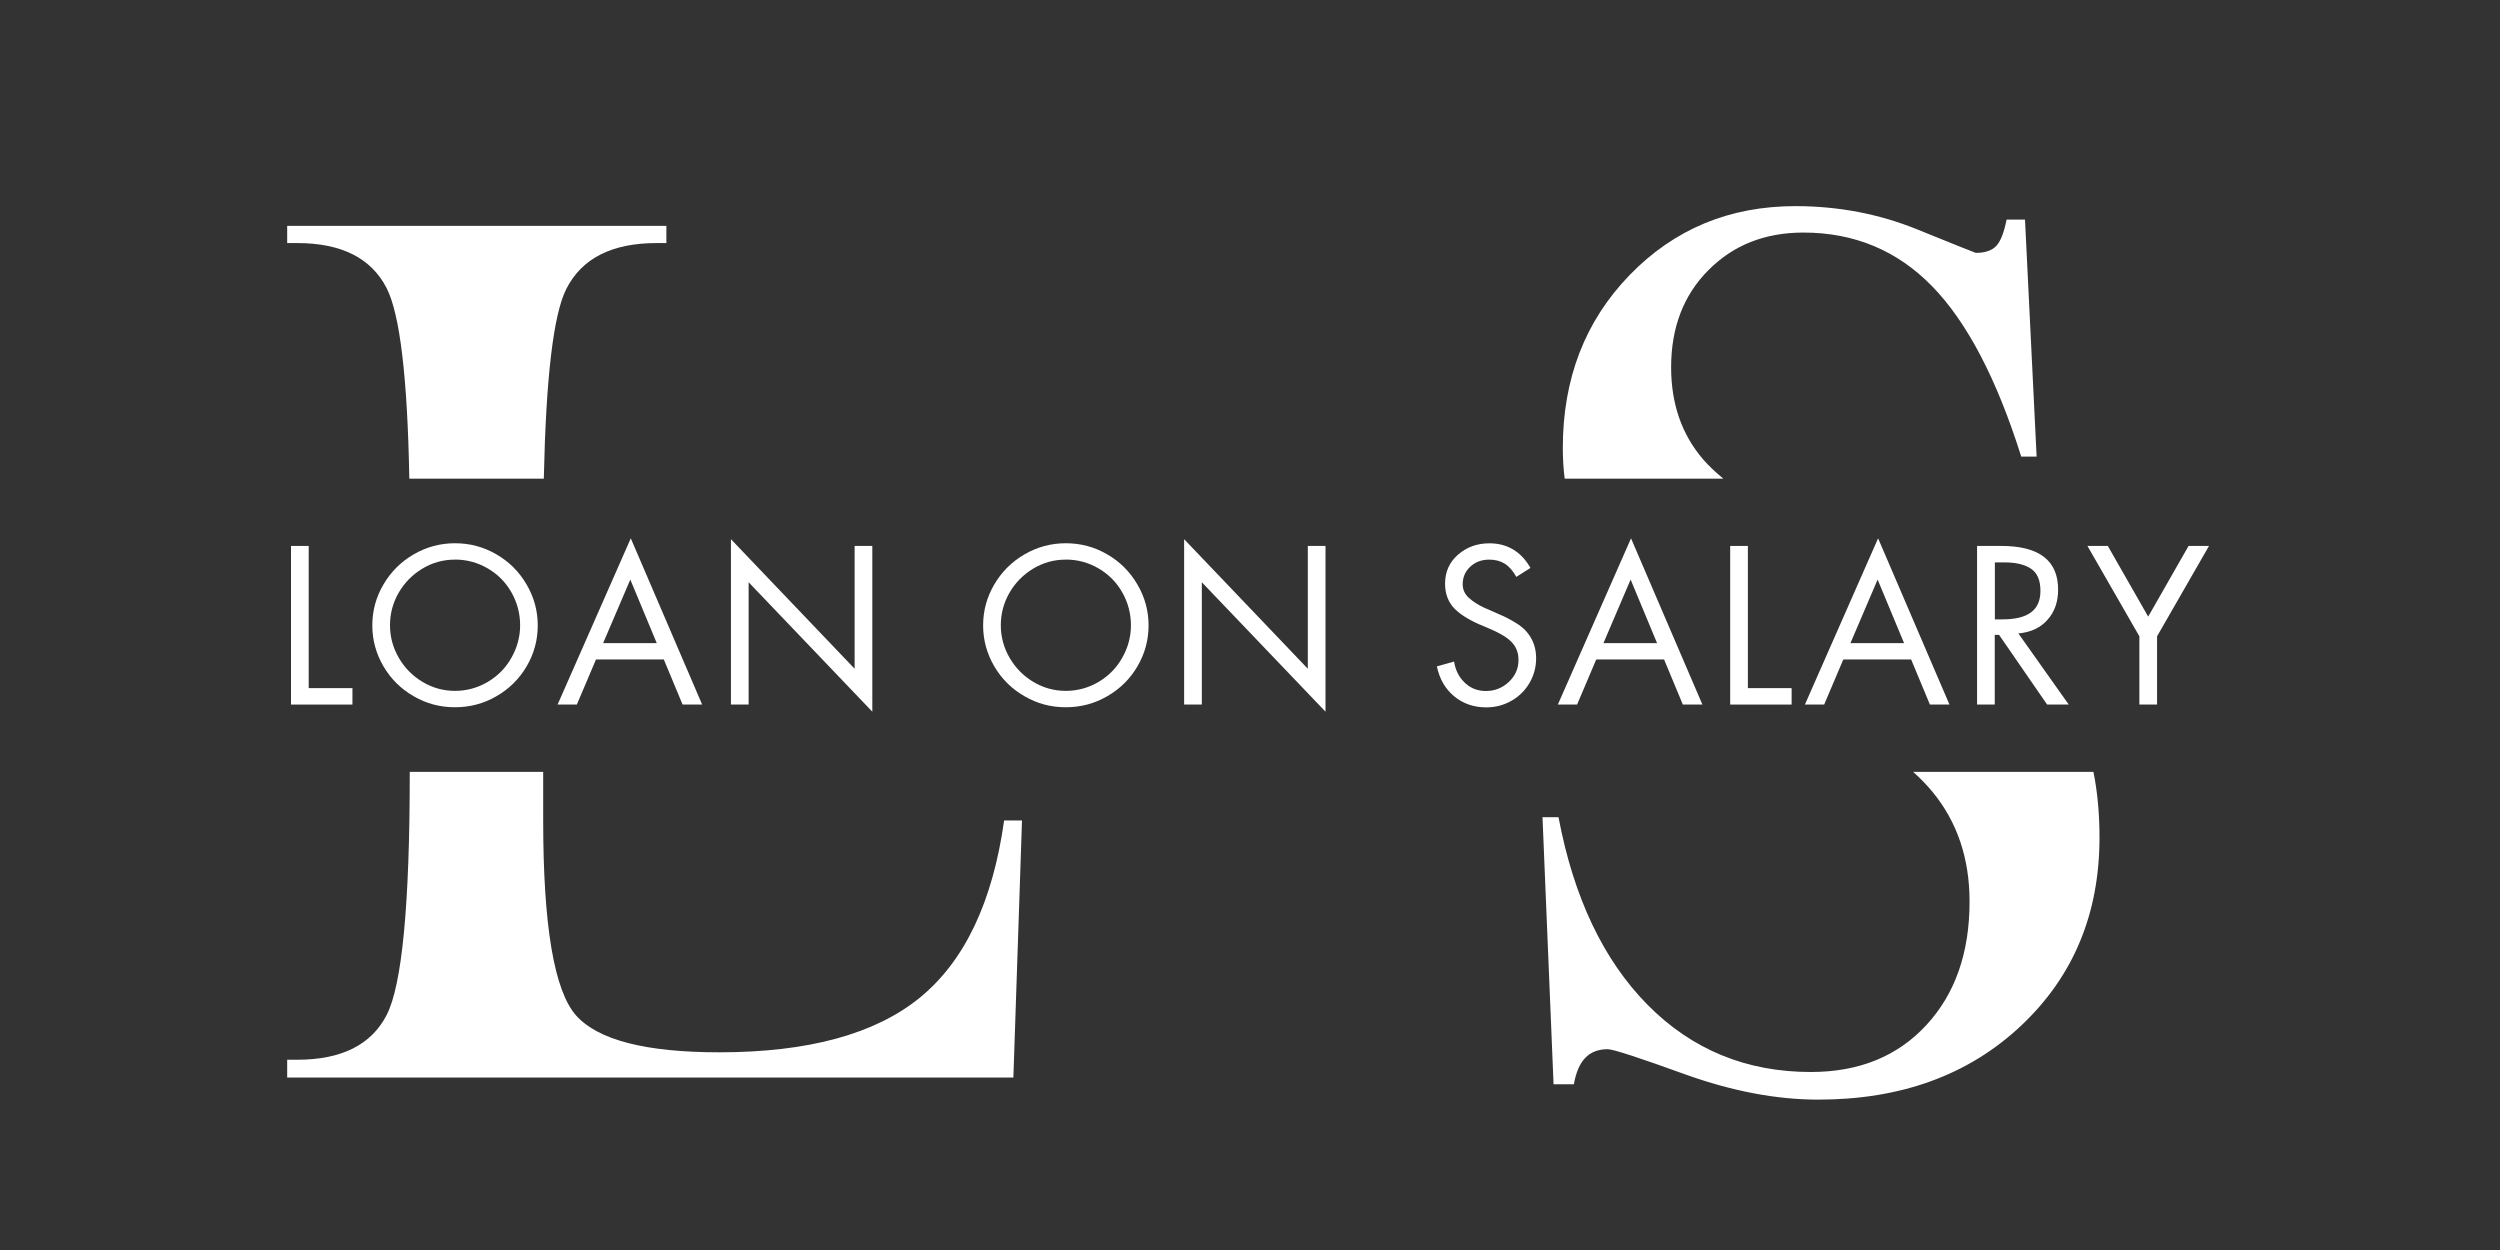 <?xml version="1.0" encoding="UTF-8"?>
<svg id="Layer_1" data-name="Layer 1" xmlns="http://www.w3.org/2000/svg" viewBox="0 0 400 200">
  <rect x="0" y="0" width="400" height="200" fill="#333333" stroke="none"/>
  <defs>
    <style>
      .cls-1 {
        fill: #fff;
      }
    </style>
  </defs>
  <g>
    <path class="cls-1" d="M106.62,36.14v2.75h-1.58c-7.16,0-11.97,2.46-14.44,7.36-2.06,4.09-3.25,14.2-3.59,30.34h-21.52c-.29-16.2-1.51-26.37-3.64-30.51-2.46-4.79-7.23-7.19-14.31-7.19h-1.59v-2.75h60.67Z"/>
    <path class="cls-1" d="M163.52,131.27l-1.38,41.14H45.95v-2.85h1.59c7.08,0,11.85-2.38,14.31-7.13,2.47-4.76,3.71-17.65,3.71-38.66v-.27h21.35v7.77c0,16.86,1.76,27.26,5.27,31.21,3.51,3.93,11.15,5.89,22.9,5.89,14.25,0,24.95-2.92,32.1-8.75,7.15-5.84,11.65-15.3,13.48-28.35h2.86Z"/>
  </g>
  <g>
    <path class="cls-1" d="M250.35,76.59c-.2-1.58-.3-3.22-.3-4.92,0-11.09,3.56-20.3,10.68-27.65,7.13-7.36,15.97-11.04,26.54-11.04,6.89,0,13.41,1.25,19.55,3.75,6.13,2.49,9.24,3.73,9.31,3.73,1.5,0,2.59-.38,3.29-1.13.69-.75,1.23-2.14,1.63-4.19h2.95l1.86,37.92h-2.46c-3.93-12.47-8.69-21.56-14.27-27.27-5.58-5.72-12.45-8.58-20.58-8.58-6.17,0-11.24,2.01-15.21,6.02-3.98,4-5.96,9.18-5.96,15.54,0,5.85,1.71,10.76,5.12,14.73.86.99,1.94,2.03,3.24,3.09h-25.39Z"/>
    <path class="cls-1" d="M335.92,134c0,12.21-4.19,22.25-12.56,30.12-8.38,7.88-19.19,11.82-32.44,11.82-6.7,0-13.77-1.35-21.23-4.02-7.45-2.7-11.6-4.05-12.46-4.05-1.5,0-2.69.46-3.58,1.38-.89.92-1.5,2.33-1.83,4.23h-3.25l-1.77-42.73h2.56c2.43,12.86,7.19,22.87,14.27,30.04,7.09,7.16,15.8,10.73,26.1,10.73,7.68,0,13.84-2.49,18.46-7.48,4.63-5,6.94-11.59,6.94-19.79,0-6.9-1.98-12.75-5.92-17.54-.88-1.07-1.91-2.14-3.1-3.21h28.84c.65,3.22.97,6.72.97,10.5Z"/>
  </g>
  <g>
    <path class="cls-1" d="M49.39,87.35v22.75h7v2.63h-9.83v-25.38h2.83Z"/>
    <path class="cls-1" d="M59.57,100.06c0-2.33.59-4.51,1.77-6.52,1.18-2.03,2.79-3.64,4.83-4.83,2.04-1.19,4.25-1.79,6.63-1.79s4.55.58,6.58,1.75c2.04,1.17,3.66,2.77,4.85,4.81,1.21,2.04,1.81,4.24,1.81,6.58s-.59,4.52-1.77,6.54c-1.18,2.02-2.79,3.61-4.83,4.79-2.03,1.18-4.24,1.77-6.65,1.77s-4.54-.58-6.58-1.75-3.66-2.76-4.85-4.79c-1.2-2.04-1.79-4.23-1.79-6.56ZM72.78,89.54c-1.89,0-3.64.49-5.23,1.46-1.58.96-2.84,2.24-3.77,3.85-.92,1.6-1.38,3.33-1.38,5.19s.47,3.6,1.42,5.23c.94,1.61,2.21,2.9,3.81,3.85,1.61.95,3.33,1.42,5.17,1.42s3.63-.48,5.25-1.44c1.63-.97,2.89-2.26,3.79-3.88.92-1.63,1.38-3.35,1.38-5.19s-.47-3.65-1.4-5.27c-.93-1.63-2.2-2.9-3.81-3.83-1.6-.93-3.34-1.4-5.23-1.4Z"/>
    <path class="cls-1" d="M100.92,86.12l11.42,26.6h-3.13l-3-7.21h-10.85l-3.06,7.21h-3.08l11.71-26.6ZM96.5,102.9h8.58l-4.23-10.17-4.35,10.17Z"/>
    <path class="cls-1" d="M116.95,86.27l19.79,20.73v-19.65h2.83v26.52l-19.79-20.71v19.56h-2.83v-26.46Z"/>
    <path class="cls-1" d="M157.3,100.06c0-2.33.59-4.51,1.77-6.52,1.18-2.03,2.79-3.64,4.83-4.83,2.04-1.19,4.25-1.79,6.63-1.79s4.55.58,6.58,1.75c2.04,1.17,3.66,2.77,4.85,4.81,1.21,2.04,1.81,4.24,1.81,6.58s-.59,4.52-1.77,6.54c-1.18,2.02-2.79,3.61-4.83,4.79-2.03,1.18-4.24,1.77-6.65,1.77s-4.54-.58-6.58-1.75-3.66-2.76-4.85-4.79c-1.2-2.04-1.79-4.23-1.79-6.56ZM170.51,89.54c-1.89,0-3.64.49-5.23,1.46-1.58.96-2.84,2.24-3.77,3.85-.92,1.6-1.38,3.33-1.38,5.19s.47,3.6,1.42,5.23c.94,1.61,2.21,2.9,3.81,3.85,1.61.95,3.33,1.42,5.17,1.42s3.63-.48,5.25-1.44c1.63-.97,2.89-2.26,3.79-3.88.92-1.63,1.38-3.35,1.38-5.19s-.47-3.65-1.4-5.27c-.93-1.63-2.2-2.9-3.81-3.83-1.6-.93-3.34-1.4-5.23-1.4Z"/>
    <path class="cls-1" d="M189.46,86.27l19.79,20.73v-19.65h2.83v26.52l-19.79-20.71v19.56h-2.83v-26.46Z"/>
    <path class="cls-1" d="M242.61,92.29c-.56-.98-1.18-1.69-1.85-2.1-.68-.43-1.51-.65-2.48-.65-1.24,0-2.26.39-3.06,1.15-.79.75-1.19,1.68-1.19,2.79,0,.85.33,1.58,1,2.19.67.6,1.46,1.11,2.4,1.54.94.43,1.8.81,2.56,1.13.76.31,1.65.77,2.67,1.4,1.01.63,1.78,1.41,2.31,2.35.54.95.81,2.02.81,3.23,0,1.41-.35,2.71-1.04,3.92-.7,1.21-1.66,2.17-2.9,2.88-1.24.71-2.58,1.06-4.04,1.06-1.99,0-3.7-.59-5.13-1.77-1.43-1.18-2.35-2.78-2.77-4.79l2.75-.77c.22,1.39.8,2.52,1.73,3.4.93.88,2.05,1.31,3.35,1.31,1.42,0,2.64-.48,3.67-1.44,1.04-.97,1.56-2.15,1.56-3.52,0-1.21-.4-2.19-1.19-2.96-.78-.78-2.22-1.58-4.31-2.42-2.08-.83-3.65-1.76-4.69-2.79-1.04-1.04-1.56-2.39-1.56-4.04,0-1.89.69-3.44,2.08-4.65,1.39-1.21,3.06-1.81,5.02-1.81,1.43,0,2.7.33,3.81,1,1.11.67,2.03,1.65,2.75,2.94l-2.27,1.44Z"/>
    <path class="cls-1" d="M260.96,86.12l11.42,26.6h-3.13l-3-7.21h-10.85l-3.06,7.21h-3.08l11.71-26.6ZM256.55,102.9h8.58l-4.23-10.17-4.35,10.17Z"/>
    <path class="cls-1" d="M279.66,87.35v22.75h7v2.63h-9.83v-25.38h2.83Z"/>
    <path class="cls-1" d="M300.49,86.12l11.42,26.6h-3.13l-3-7.21h-10.85l-3.06,7.21h-3.08l11.71-26.6ZM296.07,102.9h8.58l-4.23-10.17-4.35,10.17Z"/>
    <path class="cls-1" d="M320.22,87.35c6.05,0,9.08,2.33,9.08,7,0,1.95-.57,3.56-1.71,4.83-1.13,1.27-2.68,1.99-4.65,2.17l8.06,11.38h-3.46l-7.69-11.15h-.69v11.15h-2.83v-25.38h3.88ZM319.18,99.1h1.23c2,0,3.51-.36,4.52-1.1,1.03-.75,1.54-1.9,1.54-3.46,0-1.68-.5-2.86-1.5-3.54-1-.68-2.44-1.02-4.31-1.02h-1.48v9.13Z"/>
    <path class="cls-1" d="M337.25,87.35l6.46,11.31,6.46-11.31h3.27l-8.31,14.46v10.92h-2.83v-10.92l-8.31-14.46h3.27Z"/>
  </g>
</svg>